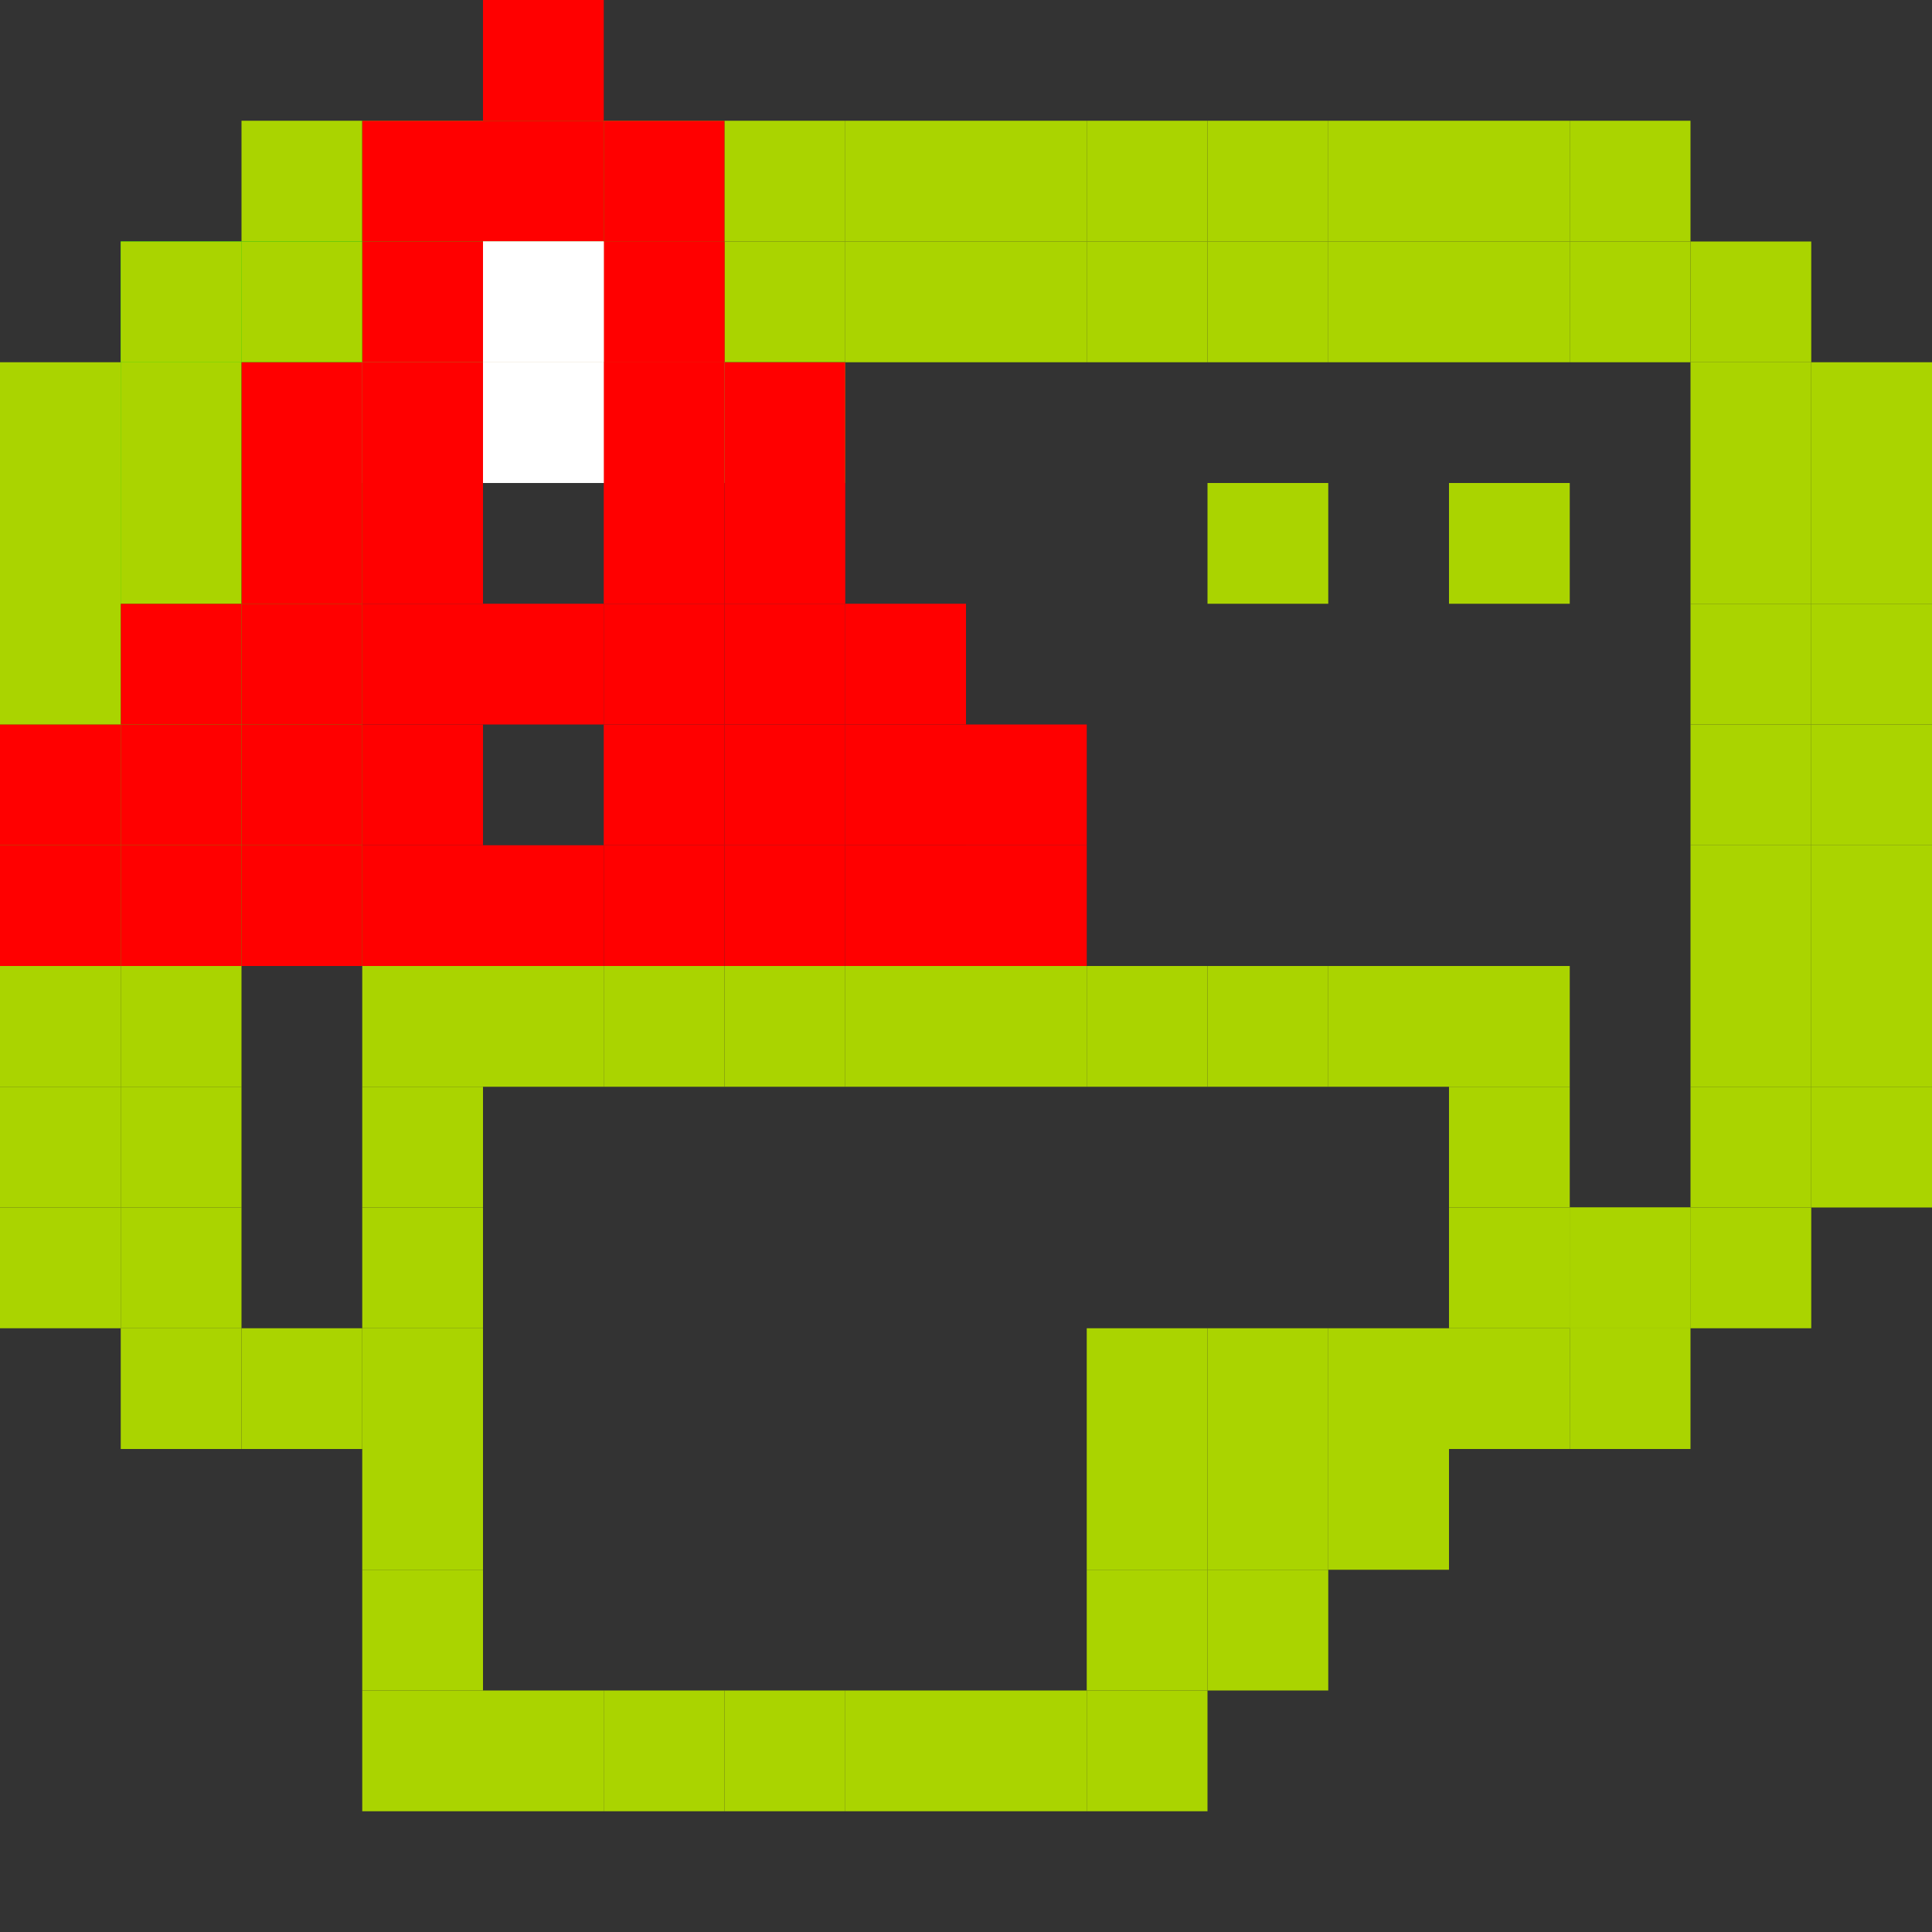 <?xml version="1.0" encoding="UTF-8" standalone="no"?>
<!-- Created with Inkscape (http://www.inkscape.org/) -->

<svg
   xmlns:dc="http://purl.org/dc/elements/1.1/"
   xmlns:cc="http://creativecommons.org/ns#"
   xmlns:rdf="http://www.w3.org/1999/02/22-rdf-syntax-ns#"
   xmlns:svg="http://www.w3.org/2000/svg"
   xmlns="http://www.w3.org/2000/svg"
   xmlns:sodipodi="http://sodipodi.sourceforge.net/DTD/sodipodi-0.dtd"
   xmlns:inkscape="http://www.inkscape.org/namespaces/inkscape"
   width="256"
   height="256"
   viewBox="0 0 256 256"
   id="svg2"
   version="1.1"
   inkscape:version="0.48.5 r10040"
   sodipodi:docname="gtk-print-warning.svg">
  <rect x="0" y="0" width="256" height="256" fill="#333333" stroke="none"/>
  <defs
     id="defs4" />
  <sodipodi:namedview
     id="base"
     pagecolor="#ffffff"
     bordercolor="#666666"
     borderopacity="1.0"
     inkscape:pageopacity="0.0"
     inkscape:pageshadow="2"
     inkscape:zoom="1.8116292"
     inkscape:cx="66.147304"
     inkscape:cy="86.300375"
     inkscape:document-units="px"
     inkscape:current-layer="layer1"
     showgrid="true"
     units="px"
     inkscape:window-width="1914"
     inkscape:window-height="1031"
     inkscape:window-x="0"
     inkscape:window-y="25"
     inkscape:window-maximized="1"
     inkscape:snap-bbox="true"
     inkscape:bbox-paths="true"
     inkscape:bbox-nodes="true"
     inkscape:snap-grids="true"
     inkscape:snap-global="true">
    <inkscape:grid
       type="xygrid"
       id="grid4136"
       spacingx="2"
       spacingy="2"
       empspacing="8"
       dotted="false"
       visible="true"
       enabled="true"
       snapvisiblegridlinesonly="true" />
  </sodipodi:namedview>
  <g
     inkscape:label="Capa 1"
     inkscape:groupmode="layer"
     id="layer1"
     transform="translate(0,-796.362)">
    <rect
       style="opacity:1;fill:#aad400;fill-opacity:1;stroke:none;stroke-width:1.5;stroke-linecap:round;stroke-linejoin:round;stroke-miterlimit:4;stroke-opacity:0.978;stroke-dasharray:none"
       id="rect3140"
       width="16"
       height="16"
       x="128"
       y="16"
       transform="translate(0,796.362)" />
    <rect
       style="fill:#aad400;fill-opacity:1;stroke:none"
       id="rect3140-8"
       width="16"
       height="16"
       x="144"
       y="812.362" />
    <rect
       style="fill:#aad400;fill-opacity:1;stroke:none"
       id="rect3140-1"
       width="16"
       height="16"
       x="160"
       y="812.362" />
    <rect
       style="fill:#aad400;fill-opacity:1;stroke:none"
       id="rect3140-83"
       width="16"
       height="16"
       x="176"
       y="812.362" />
    <rect
       style="fill:#aad400;fill-opacity:1;stroke:none"
       id="rect3140-5"
       width="16"
       height="16"
       x="192"
       y="812.362" />
    <rect
       style="fill:#aad400;fill-opacity:1;stroke:none"
       id="rect3140-9"
       width="16"
       height="16"
       x="208"
       y="812.362" />
    <rect
       style="fill:#aad400;fill-opacity:1;stroke:none"
       id="rect3140-80"
       width="16"
       height="16"
       x="224"
       y="828.362" />
    <rect
       style="fill:#aad400;fill-opacity:1;stroke:none"
       id="rect3140-0"
       width="16"
       height="16"
       x="240"
       y="844.362" />
    <rect
       style="fill:#aad400;fill-opacity:1;stroke:none"
       id="rect3140-7"
       width="16"
       height="16"
       x="224"
       y="844.362" />
    <rect
       style="fill:#aad400;fill-opacity:1;stroke:none"
       id="rect3140-19"
       width="16"
       height="16"
       x="240"
       y="860.362" />
    <rect
       style="fill:#aad400;fill-opacity:1;stroke:none"
       id="rect3140-05"
       width="16"
       height="16"
       x="224"
       y="860.362" />
    <rect
       style="fill:#aad400;fill-opacity:1;stroke:none"
       id="rect3140-57"
       width="16"
       height="16"
       x="240"
       y="876.362" />
    <rect
       style="fill:#aad400;fill-opacity:1;stroke:none"
       id="rect3140-90"
       width="16"
       height="16"
       x="224"
       y="876.362" />
    <rect
       style="fill:#aad400;fill-opacity:1;stroke:none"
       id="rect3140-6"
       width="16"
       height="16"
       x="240"
       y="892.362" />
    <rect
       style="fill:#aad400;fill-opacity:1;stroke:none"
       id="rect3140-95"
       width="16"
       height="16"
       x="224"
       y="892.362" />
    <rect
       style="fill:#aad400;fill-opacity:1;stroke:none"
       id="rect3140-956"
       width="16"
       height="16"
       x="240"
       y="908.362" />
    <rect
       style="fill:#aad400;fill-opacity:1;stroke:none"
       id="rect3140-54"
       width="16"
       height="16"
       x="224"
       y="908.362" />
    <rect
       style="fill:#aad400;fill-opacity:1;stroke:none"
       id="rect3140-81"
       width="16"
       height="16"
       x="240"
       y="924.362" />
    <rect
       style="fill:#aad400;fill-opacity:1;stroke:none"
       id="rect3140-4"
       width="16"
       height="16"
       x="224"
       y="924.362" />
    <rect
       style="fill:#aad400;fill-opacity:1;stroke:none"
       id="rect3140-2"
       width="16"
       height="16"
       x="240"
       y="940.362" />
    <rect
       style="fill:#aad400;fill-opacity:1;stroke:none"
       id="rect3140-74"
       width="16"
       height="16"
       x="224"
       y="940.362" />
    <rect
       style="fill:#aad400;fill-opacity:1;stroke:none"
       id="rect3140-79"
       width="16"
       height="16"
       x="224"
       y="956.362" />
    <rect
       style="fill:#aad400;fill-opacity:1;stroke:none"
       id="rect3140-16"
       width="16"
       height="16"
       x="208"
       y="972.362" />
    <rect
       style="fill:#aad400;fill-opacity:1;stroke:none"
       id="rect3140-86"
       width="16"
       height="16"
       x="208"
       y="956.362" />
    <rect
       style="fill:#aad400;fill-opacity:1;stroke:none"
       id="rect3140-47"
       width="16"
       height="16"
       x="208"
       y="956.362" />
    <rect
       style="fill:#aad400;fill-opacity:1;stroke:none"
       id="rect3140-89"
       width="16"
       height="16"
       x="192"
       y="956.362" />
    <rect
       style="fill:#aad400;fill-opacity:1;stroke:none"
       id="rect3140-479"
       width="16"
       height="16"
       x="192"
       y="940.362" />
    <rect
       style="fill:#aad400;fill-opacity:1;stroke:none"
       id="rect3140-548"
       width="16"
       height="16"
       x="192"
       y="924.362" />
    <rect
       style="fill:#aad400;fill-opacity:1;stroke:none"
       id="rect3140-25"
       width="16"
       height="16"
       x="176"
       y="924.362" />
    <rect
       style="fill:#aad400;fill-opacity:1;stroke:none"
       id="rect3140-59"
       width="16"
       height="16"
       x="160"
       y="924.362" />
    <rect
       style="fill:#aad400;fill-opacity:1;stroke:none"
       id="rect3140-199"
       width="16"
       height="16"
       x="144"
       y="924.362" />
    <rect
       style="fill:#aad400;fill-opacity:1;stroke:none"
       id="rect3140-252"
       width="16"
       height="16"
       x="128"
       y="924.362" />
    <rect
       style="fill:#aad400;fill-opacity:1;stroke:none"
       id="rect3140-11"
       width="16"
       height="16"
       x="112"
       y="924.362" />
    <rect
       style="fill:#aad400;fill-opacity:1;stroke:none"
       id="rect3140-78"
       width="16"
       height="16"
       x="96"
       y="924.362" />
    <rect
       style="fill:#aad400;fill-opacity:1;stroke:none"
       id="rect3140-08"
       width="16"
       height="16"
       x="80"
       y="924.362" />
    <rect
       style="fill:#aad400;fill-opacity:1;stroke:none"
       id="rect3140-41"
       width="16"
       height="16"
       x="64"
       y="924.362" />
    <rect
       style="fill:#aad400;fill-opacity:1;stroke:none"
       id="rect3140-94"
       width="16"
       height="16"
       x="48"
       y="924.362" />
    <rect
       style="fill:#aad400;fill-opacity:1;stroke:none"
       id="rect3140-742"
       width="16"
       height="16"
       x="48"
       y="940.362" />
    <rect
       style="fill:#aad400;fill-opacity:1;stroke:none"
       id="rect3140-73"
       width="16"
       height="16"
       x="48"
       y="956.362" />
    <rect
       style="fill:#aad400;fill-opacity:1;stroke:none"
       id="rect3140-87"
       width="16"
       height="16"
       x="48"
       y="972.362" />
    <rect
       style="fill:#aad400;fill-opacity:1;stroke:none"
       id="rect3140-45"
       width="16"
       height="16"
       x="48"
       y="988.362" />
    <rect
       style="fill:#aad400;fill-opacity:1;stroke:none"
       id="rect3140-15"
       width="16"
       height="16"
       x="48"
       y="1004.362" />
    <rect
       style="fill:#aad400;fill-opacity:1;stroke:none"
       id="rect3140-860"
       width="16"
       height="16"
       x="48"
       y="1020.362" />
    <rect
       style="fill:#aad400;fill-opacity:1;stroke:none"
       id="rect3140-97"
       width="16"
       height="16"
       x="80"
       y="1020.362" />
    <rect
       style="fill:#aad400;fill-opacity:1;stroke:none"
       id="rect3140-28"
       width="16"
       height="16"
       x="64"
       y="1020.362" />
    <rect
       style="fill:#aad400;fill-opacity:1;stroke:none"
       id="rect3140-190"
       width="16"
       height="16"
       x="96"
       y="1020.362" />
    <rect
       style="fill:#aad400;fill-opacity:1;stroke:none"
       id="rect3140-21"
       width="16"
       height="16"
       x="112"
       y="1020.362" />
    <rect
       style="fill:#aad400;fill-opacity:1;stroke:none"
       id="rect3140-02"
       width="16"
       height="16"
       x="128"
       y="1020.362" />
    <rect
       style="fill:#aad400;fill-opacity:1;stroke:none"
       id="rect3140-3"
       width="16"
       height="16"
       x="144"
       y="1020.362" />
    <rect
       style="fill:#aad400;fill-opacity:1;stroke:none"
       id="rect3140-865"
       width="16"
       height="16"
       x="144"
       y="1004.362" />
    <rect
       style="fill:#aad400;fill-opacity:1;stroke:none"
       id="rect3140-03"
       width="16"
       height="16"
       x="144"
       y="988.362" />
    <rect
       style="fill:#aad400;fill-opacity:1;stroke:none"
       id="rect3140-46"
       width="16"
       height="16"
       x="144"
       y="972.362" />
    <rect
       style="fill:#aad400;fill-opacity:1;stroke:none"
       id="rect3140-541"
       width="16"
       height="16"
       x="160"
       y="972.362" />
    <rect
       style="fill:#aad400;fill-opacity:1;stroke:none"
       id="rect3140-51"
       width="16"
       height="16"
       x="160"
       y="988.362" />
    <rect
       style="fill:#aad400;fill-opacity:1;stroke:none"
       id="rect3140-61"
       width="16"
       height="16"
       x="160"
       y="1004.362" />
    <rect
       style="fill:#aad400;fill-opacity:1;stroke:none"
       id="rect3140-43"
       width="16"
       height="16"
       x="176"
       y="988.362" />
    <rect
       style="fill:#aad400;fill-opacity:1;stroke:none"
       id="rect3140-903"
       width="16"
       height="16"
       x="176"
       y="972.362" />
    <rect
       style="fill:#aad400;fill-opacity:1;stroke:none"
       id="rect3140-805"
       width="16"
       height="16"
       x="192"
       y="972.362" />
    <rect
       style="fill:#00ff00;fill-opacity:1;stroke:none"
       id="rect3140-98"
       width="16"
       height="16"
       x="16"
       y="844.362" />
    <rect
       style="fill:#aad400;fill-opacity:1;stroke:none"
       id="rect3140-890"
       width="16"
       height="16"
       x="0"
       y="860.362" />
    <rect
       style="fill:#00ff00;fill-opacity:1;stroke:none"
       id="rect3140-197"
       width="16"
       height="16"
       x="16"
       y="860.362" />
    <rect
       style="fill:#aad400;fill-opacity:1;stroke:none"
       id="rect3140-799"
       width="16"
       height="16"
       x="32"
       y="972.362" />
    <rect
       style="fill:#aad400;fill-opacity:1;stroke:none"
       id="rect3140-40"
       width="16"
       height="16"
       x="0"
       y="876.362" />
    <rect
       style="fill:#aad400;fill-opacity:1;stroke:none"
       id="rect3140-75"
       width="16"
       height="16"
       x="0"
       y="876.362" />
    <rect
       style="fill:#00ff00;fill-opacity:1;stroke:none"
       id="rect3140-406"
       width="16"
       height="16"
       x="0"
       y="892.362" />
    <rect
       style="fill:#00ff00;fill-opacity:1;stroke:none"
       id="rect3140-63"
       width="16"
       height="16"
       x="0"
       y="908.362" />
    <rect
       style="fill:#aad400;fill-opacity:1;stroke:none"
       id="rect3140-66"
       width="16"
       height="16"
       x="0"
       y="924.362" />
    <rect
       style="fill:#aad400;fill-opacity:1;stroke:none"
       id="rect3140-152"
       width="16"
       height="16"
       x="0"
       y="940.362" />
    <rect
       style="fill:#00ff00;fill-opacity:1;stroke:none"
       id="rect3140-8608"
       width="16"
       height="16"
       x="16"
       y="876.362" />
    <rect
       style="fill:#00ff00;fill-opacity:1;stroke:none"
       id="rect3140-50"
       width="16"
       height="16"
       x="16"
       y="892.362" />
    <rect
       style="fill:#00ff00;fill-opacity:1;stroke:none"
       id="rect3140-96"
       width="16"
       height="16"
       x="16"
       y="908.362" />
    <rect
       style="fill:#aad400;fill-opacity:1;stroke:none"
       id="rect3140-908"
       width="16"
       height="16"
       x="16"
       y="924.362" />
    <rect
       style="fill:#aad400;fill-opacity:1;stroke:none"
       id="rect3140-155"
       width="16"
       height="16"
       x="16"
       y="940.362" />
    <rect
       style="fill:#00ff00;fill-opacity:1;stroke:none"
       id="rect3140-04"
       width="16"
       height="16"
       x="16"
       y="828.362" />
    <rect
       style="fill:#aad400;fill-opacity:1;stroke:none"
       id="rect3140-65"
       width="16"
       height="16"
       x="32"
       y="812.362" />
    <rect
       style="fill:#00ff00;fill-opacity:1;stroke:none"
       id="rect3140-059"
       width="16"
       height="16"
       x="48"
       y="812.362" />
    <rect
       style="fill:#00ff00;fill-opacity:1;stroke:none"
       id="rect3140-615"
       width="16"
       height="16"
       x="64"
       y="812.362" />
    <rect
       style="fill:#00ff00;fill-opacity:1;stroke:none"
       id="rect3140-540"
       width="16"
       height="16"
       x="80"
       y="812.362" />
    <rect
       style="fill:#aad400;fill-opacity:1;stroke:none"
       id="rect3140-746"
       width="16"
       height="16"
       x="96"
       y="812.362" />
    <rect
       style="fill:#aad400;fill-opacity:1;stroke:none"
       id="rect3140-72"
       width="16"
       height="16"
       x="112"
       y="812.362" />
    <rect
       style="fill:#00ff00;fill-opacity:1;stroke:none"
       id="rect3140-37"
       width="16"
       height="16"
       x="32"
       y="828.362" />
    <rect
       style="fill:#00ff00;fill-opacity:1;stroke:none"
       id="rect3140-32"
       width="16"
       height="16"
       x="48"
       y="828.362" />
    <rect
       style="fill:#00ff00;fill-opacity:1;stroke:none"
       id="rect3140-88"
       width="16"
       height="16"
       x="80"
       y="828.362" />
    <rect
       style="fill:#aad400;fill-opacity:1;stroke:none"
       id="rect3140-792"
       width="16"
       height="16"
       x="96"
       y="828.362" />
    <rect
       style="fill:#aad400;fill-opacity:1;stroke:none"
       id="rect3140-668"
       width="16"
       height="16"
       x="112"
       y="828.362" />
    <rect
       style="fill:#aad400;fill-opacity:1;stroke:none"
       id="rect3140-18"
       width="16"
       height="16"
       x="128"
       y="828.362" />
    <rect
       style="fill:#aad400;fill-opacity:1;stroke:none"
       id="rect3140-897"
       width="16"
       height="16"
       x="144"
       y="828.362" />
    <rect
       style="fill:#aad400;fill-opacity:1;stroke:none"
       id="rect3140-70"
       width="16"
       height="16"
       x="160"
       y="828.362" />
    <rect
       style="fill:#aad400;fill-opacity:1;stroke:none"
       id="rect3140-324"
       width="16"
       height="16"
       x="176"
       y="828.362" />
    <rect
       style="fill:#aad400;fill-opacity:1;stroke:none"
       id="rect3140-598"
       width="16"
       height="16"
       x="192"
       y="828.362" />
    <rect
       style="fill:#aad400;fill-opacity:1;stroke:none"
       id="rect3140-48"
       width="16"
       height="16"
       x="208"
       y="828.362" />
    <rect
       style="fill:#aad400;fill-opacity:1;stroke:none"
       id="rect3140-27"
       width="16"
       height="16"
       x="0"
       y="844.362" />
    <rect
       style="fill:#aad400;fill-opacity:1;stroke:none"
       id="rect3140-55"
       width="16"
       height="16"
       x="16"
       y="956.362" />
    <rect
       style="fill:#aad400;fill-opacity:1;stroke:none"
       id="rect3140-14"
       width="16"
       height="16"
       x="16"
       y="972.362" />
    <rect
       style="fill:#aad400;fill-opacity:1;stroke:none"
       id="rect3140-91"
       width="16"
       height="16"
       x="0"
       y="956.362" />
    <rect
       style="fill:#aad400;fill-opacity:1;stroke:none"
       id="rect3140-591"
       width="16"
       height="16"
       x="160"
       y="860.362" />
    <rect
       style="fill:#aad400;fill-opacity:1;stroke:none"
       id="rect3140-92"
       width="16"
       height="16"
       x="192"
       y="860.362" />
    <rect
       style="fill:#aad400;fill-opacity:1;stroke:none"
       id="rect3140-04-7"
       width="16"
       height="16"
       x="16"
       y="860.362" />
    <rect
       style="fill:#000000;fill-opacity:0;stroke:none"
       id="rect3140-04-62"
       width="16"
       height="16"
       x="64"
       y="828.362" />
    <rect
       style="fill:#000000;fill-opacity:0;stroke:none"
       id="rect3140-04-95"
       width="16"
       height="16"
       x="48"
       y="844.362" />
    <rect
       style="fill:#aad400;fill-opacity:1;stroke:none"
       id="rect3140-04-61"
       width="16"
       height="16"
       x="32"
       y="828.362" />
    <rect
       style="fill:#aad400;fill-opacity:1;stroke:none"
       id="rect3140-04-121"
       width="16"
       height="16"
       x="16"
       y="844.362" />
    <rect
       style="fill:#aad400;fill-opacity:1;stroke:none"
       id="rect3140-04-612"
       width="16"
       height="16"
       x="16"
       y="828.362" />
    <rect
       style="fill:#00ff00;fill-opacity:1;stroke:none"
       id="rect3140-04-247"
       width="16"
       height="16"
       x="16"
       y="876.362" />
    <rect
       style="fill:#00ff00;fill-opacity:1;stroke:none"
       id="rect3140-04-46-0"
       width="16"
       height="16"
       x="16"
       y="892.362" />
    <rect
       style="fill:#00ff00;fill-opacity:1;stroke:none"
       id="rect3140-04-46-4"
       width="16"
       height="16"
       x="0"
       y="892.362" />
    <rect
       style="fill:#aad400;fill-opacity:1;stroke:none"
       id="rect3140-04-46-61"
       width="16"
       height="16"
       x="0"
       y="876.362" />
    <rect
       style="fill:#aad400;fill-opacity:1;stroke:none"
       id="rect3140-04-46-9"
       width="16"
       height="16"
       x="0"
       y="860.362" />
    <rect
       style="fill:#00ff00;fill-opacity:1;stroke:none"
       id="rect3140-32-6"
       width="16"
       height="16"
       x="64"
       y="828.362" />
    <g
       id="g3786"
       transform="translate(192,-96)">
      <rect
         y="956.362"
         x="-160"
         height="16"
         width="16"
         id="rect3140-98-6"
         style="fill:#00ff00;fill-opacity:1;stroke:none" />
      <rect
         y="972.362"
         x="-176"
         height="16"
         width="16"
         id="rect3140-890-4"
         style="fill:#00ff00;fill-opacity:1;stroke:none" />
      <rect
         y="972.362"
         x="-160"
         height="16"
         width="16"
         id="rect3140-197-5"
         style="fill:#00ff00;fill-opacity:1;stroke:none" />
      <rect
         y="988.362"
         x="-176"
         height="16"
         width="16"
         id="rect3140-40-6"
         style="fill:#00ff00;fill-opacity:1;stroke:none" />
      <rect
         y="988.362"
         x="-176"
         height="16"
         width="16"
         id="rect3140-75-0"
         style="fill:#00ff00;fill-opacity:1;stroke:none" />
      <rect
         y="1004.362"
         x="-176"
         height="16"
         width="16"
         id="rect3140-406-7"
         style="fill:#00ff00;fill-opacity:1;stroke:none" />
      <rect
         y="988.362"
         x="-160"
         height="16"
         width="16"
         id="rect3140-8608-3"
         style="fill:#00ff00;fill-opacity:1;stroke:none" />
      <rect
         y="1004.362"
         x="-160"
         height="16"
         width="16"
         id="rect3140-50-4"
         style="fill:#00ff00;fill-opacity:1;stroke:none" />
      <rect
         y="940.362"
         x="-160"
         height="16"
         width="16"
         id="rect3140-04-5"
         style="fill:#00ff00;fill-opacity:1;stroke:none" />
      <rect
         y="924.362"
         x="-144"
         height="16"
         width="16"
         id="rect3140-65-7"
         style="fill:#00ff00;fill-opacity:1;stroke:none" />
      <rect
         y="924.362"
         x="-128"
         height="16"
         width="16"
         id="rect3140-059-6"
         style="fill:#00ff00;fill-opacity:1;stroke:none" />
      <rect
         y="924.362"
         x="-112"
         height="16"
         width="16"
         id="rect3140-615-3"
         style="fill:#00ff00;fill-opacity:1;stroke:none" />
      <rect
         y="940.362"
         x="-144"
         height="16"
         width="16"
         id="rect3140-37-2"
         style="fill:#ffffff;fill-opacity:1;stroke:none" />
      <rect
         y="940.362"
         x="-128"
         height="16"
         width="16"
         id="rect3140-32-3"
         style="fill:#00ff00;fill-opacity:1;stroke:none" />
      <rect
         y="940.362"
         x="-112"
         height="16"
         width="16"
         id="rect3140-730-9"
         style="fill:#ffffff;fill-opacity:1;stroke:none" />
      <rect
         y="940.362"
         x="-96"
         height="16"
         width="16"
         id="rect3140-88-1"
         style="fill:#00ff00;fill-opacity:1;stroke:none" />
      <rect
         y="908.362"
         x="-128"
         height="16"
         width="16"
         id="rect3140-04-2-4"
         style="fill:#ff0000;fill-opacity:1;stroke:none" />
      <rect
         y="908.362"
         x="-144"
         height="16"
         width="16"
         id="rect3140-04-3-2"
         style="fill:#ff0000;fill-opacity:1;stroke:none" />
      <rect
         y="972.362"
         x="-96"
         height="16"
         width="16"
         id="rect3140-04-34-5"
         style="fill:#ff0000;fill-opacity:1;stroke:none" />
      <rect
         y="1004.362"
         x="-128"
         height="16"
         width="16"
         id="rect3140-04-74-7"
         style="fill:#ff0000;fill-opacity:1;stroke:none" />
      <rect
         y="1004.362"
         x="-144"
         height="16"
         width="16"
         id="rect3140-04-9-1"
         style="fill:#ff0000;fill-opacity:1;stroke:none" />
      <rect
         y="972.362"
         x="-160"
         height="16"
         width="16"
         id="rect3140-04-7-2"
         style="fill:#ff0000;fill-opacity:1;stroke:none" />
      <rect
         y="1004.362"
         x="-112"
         height="16"
         width="16"
         id="rect3140-04-6-7"
         style="fill:#ff0000;fill-opacity:1;stroke:none" />
      <rect
         y="908.362"
         x="-112"
         height="16"
         width="16"
         id="rect3140-04-227-8"
         style="fill:#ff0000;fill-opacity:1;stroke:none" />
      <rect
         y="940.362"
         x="-112"
         height="16"
         width="16"
         id="rect3140-04-62-3"
         style="fill:#000000;fill-opacity:0;stroke:none" />
      <rect
         y="956.362"
         x="-128"
         height="16"
         width="16"
         id="rect3140-04-95-5"
         style="fill:#000000;fill-opacity:0;stroke:none" />
      <rect
         y="972.362"
         x="-144"
         height="16"
         width="16"
         id="rect3140-04-91-4"
         style="fill:#000000;fill-opacity:0;stroke:none" />
      <rect
         y="940.362"
         x="-144"
         height="16"
         width="16"
         id="rect3140-04-61-9"
         style="fill:#000000;fill-opacity:0;stroke:none" />
      <rect
         y="972.362"
         x="-112"
         height="16"
         width="16"
         id="rect3140-04-30-3"
         style="fill:#000000;fill-opacity:0;stroke:none" />
      <rect
         y="924.362"
         x="-144"
         height="16"
         width="16"
         id="rect3140-04-21-6"
         style="fill:#ff0000;fill-opacity:1;stroke:none" />
      <rect
         y="924.362"
         x="-112"
         height="16"
         width="16"
         id="rect3140-04-75-8"
         style="fill:#ff0000;fill-opacity:1;stroke:none" />
      <rect
         y="924.362"
         x="-112"
         height="16"
         width="16"
         id="rect3140-04-44-9"
         style="fill:#ff0000;fill-opacity:1;stroke:none" />
      <rect
         y="924.362"
         x="-128"
         height="16"
         width="16"
         id="rect3140-04-12-0"
         style="fill:#ffffff;fill-opacity:1;stroke:none" />
      <rect
         y="940.362"
         x="-96"
         height="16"
         width="16"
         id="rect3140-04-13-4"
         style="fill:#ff0000;fill-opacity:1;stroke:none" />
      <rect
         y="956.362"
         x="-96"
         height="16"
         width="16"
         id="rect3140-04-8-6"
         style="fill:#ff0000;fill-opacity:1;stroke:none" />
      <rect
         y="956.362"
         x="-160"
         height="16"
         width="16"
         id="rect3140-04-121-9"
         style="fill:#ff0000;fill-opacity:1;stroke:none" />
      <rect
         y="940.362"
         x="-160"
         height="16"
         width="16"
         id="rect3140-04-612-9"
         style="fill:#ff0000;fill-opacity:1;stroke:none" />
      <rect
         y="988.362"
         x="-160"
         height="16"
         width="16"
         id="rect3140-04-247-1"
         style="fill:#ff0000;fill-opacity:1;stroke:none" />
      <rect
         y="988.362"
         x="-144"
         height="16"
         width="16"
         id="rect3140-04-48-3"
         style="fill:#ff0000;fill-opacity:1;stroke:none" />
      <rect
         y="988.362"
         x="-112"
         height="16"
         width="16"
         id="rect3140-04-42-6"
         style="fill:#ff0000;fill-opacity:1;stroke:none" />
      <rect
         y="988.362"
         x="-96"
         height="16"
         width="16"
         id="rect3140-04-77-5"
         style="fill:#ff0000;fill-opacity:1;stroke:none" />
      <rect
         y="972.362"
         x="-80"
         height="16"
         width="16"
         id="rect3140-04-46-67"
         style="fill:#ff0000;fill-opacity:1;stroke:none" />
      <rect
         y="972.362"
         x="-144"
         height="16"
         width="16"
         id="rect3140-04-43-9-6"
         style="fill:#ff0000;fill-opacity:1;stroke:none" />
      <rect
         y="956.362"
         x="-144"
         height="16"
         width="16"
         id="rect3140-04-43-42-4"
         style="fill:#ff0000;fill-opacity:1;stroke:none" />
      <rect
         y="940.362"
         x="-144"
         height="16"
         width="16"
         id="rect3140-04-43-7-8"
         style="fill:#ff0000;fill-opacity:1;stroke:none" />
      <rect
         y="972.362"
         x="-112"
         height="16"
         width="16"
         id="rect3140-04-43-48-4"
         style="fill:#ff0000;fill-opacity:1;stroke:none" />
      <rect
         y="956.362"
         x="-112"
         height="16"
         width="16"
         id="rect3140-04-43-1-9"
         style="fill:#ff0000;fill-opacity:1;stroke:none" />
      <rect
         y="940.362"
         x="-112"
         height="16"
         width="16"
         id="rect3140-04-43-0-0"
         style="fill:#ff0000;fill-opacity:1;stroke:none" />
      <rect
         y="940.362"
         x="-128"
         height="16"
         width="16"
         id="rect3140-04-43-7-7-1"
         style="fill:#ff0000;fill-opacity:1;stroke:none" />
      <rect
         y="940.362"
         x="-128"
         height="16"
         width="16"
         id="rect3140-04-43-7-6-8"
         style="fill:#ffffff;fill-opacity:1;stroke:none" />
      <rect
         y="988.362"
         x="-64"
         height="16"
         width="16"
         id="rect3140-04-46-6-1"
         style="fill:#ff0000;fill-opacity:1;stroke:none" />
      <rect
         y="1004.362"
         x="-64"
         height="16"
         width="16"
         id="rect3140-04-46-2-6"
         style="fill:#ff0000;fill-opacity:1;stroke:none" />
      <rect
         y="1004.362"
         x="-80"
         height="16"
         width="16"
         id="rect3140-04-46-68-7"
         style="fill:#ff0000;fill-opacity:1;stroke:none" />
      <rect
         y="1004.362"
         x="-96"
         height="16"
         width="16"
         id="rect3140-04-46-27-1"
         style="fill:#ff0000;fill-opacity:1;stroke:none" />
      <rect
         y="988.362"
         x="-80"
         height="16"
         width="16"
         id="rect3140-04-46-3-9"
         style="fill:#ff0000;fill-opacity:1;stroke:none" />
      <rect
         y="1004.362"
         x="-160"
         height="16"
         width="16"
         id="rect3140-04-46-0-2"
         style="fill:#ff0000;fill-opacity:1;stroke:none" />
      <rect
         y="1004.362"
         x="-176"
         height="16"
         width="16"
         id="rect3140-04-46-4-8"
         style="fill:#ff0000;fill-opacity:1;stroke:none" />
      <rect
         y="988.362"
         x="-176"
         height="16"
         width="16"
         id="rect3140-04-46-61-0"
         style="fill:#ff0000;fill-opacity:1;stroke:none" />
      <rect
         y="924.362"
         x="-128"
         height="16"
         width="16"
         id="rect3140-04-46-277-6"
         style="fill:#ffffff;fill-opacity:1;stroke:none" />
      <rect
         y="972.362"
         x="-128"
         height="16"
         width="16"
         id="rect3140-04-46-87-4"
         style="fill:#ff0000;fill-opacity:1;stroke:none" />
      <rect
         y="972.362"
         x="-176"
         height="16"
         width="16"
         id="rect3140-04-46-9-9"
         style="fill:#ff0000;fill-opacity:1;stroke:none" />
      <rect
         y="988.362"
         x="-192"
         height="16"
         width="16"
         id="rect3140-04-46-61-0-0"
         style="fill:#ff0000;fill-opacity:1;stroke:none" />
      <rect
         y="1004.362"
         x="-192"
         height="16"
         width="16"
         id="rect3140-04-46-61-0-6"
         style="fill:#ff0000;fill-opacity:1;stroke:none" />
      <rect
         y="892.362"
         x="-128"
         height="16"
         width="16"
         id="rect3140-04-46-61-0-7"
         style="fill:#ff0000;fill-opacity:1;stroke:none" />
    </g>
  </g>
  <g
     inkscape:groupmode="layer"
     id="layer2"
     inkscape:label="Capa 2" />
</svg>

